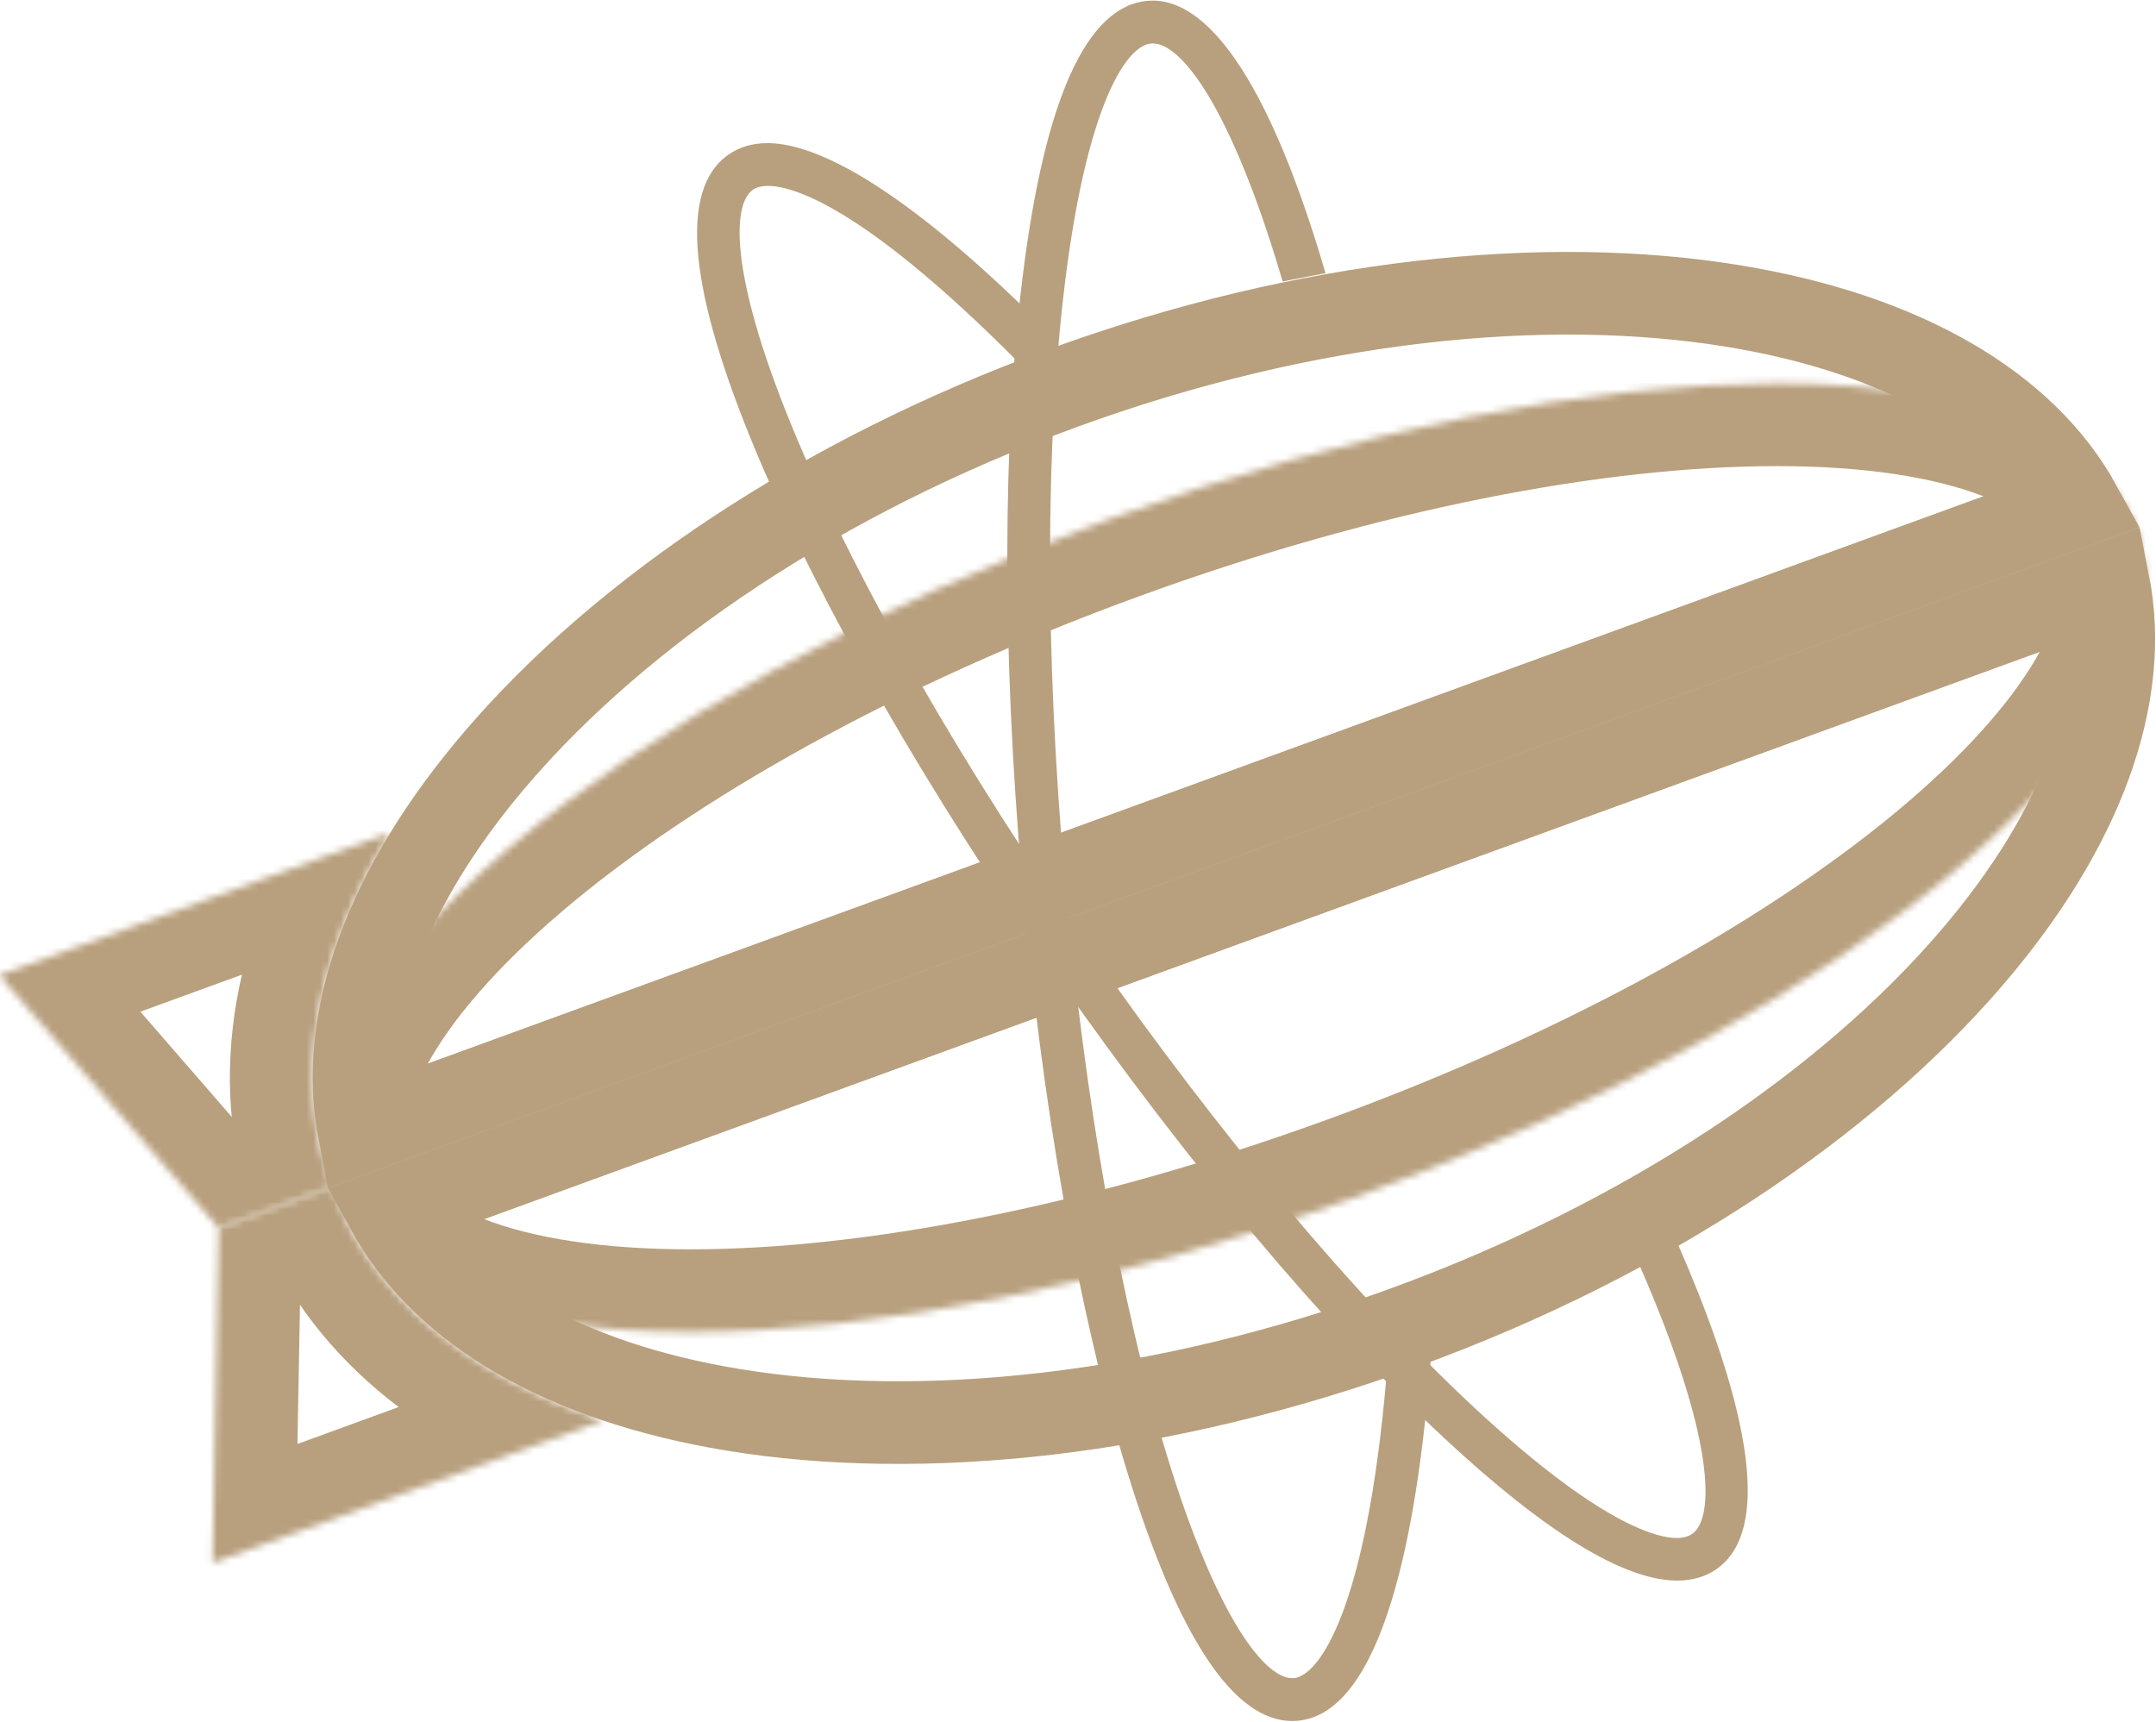 <svg width="313" height="250" viewBox="0 0 313 250" fill="none" xmlns="http://www.w3.org/2000/svg">
<g clip-path="url(#clip0_101:28)">
<mask id="path-1-inside-1_101:28" fill="white">
<path fill-rule="evenodd" clip-rule="evenodd" d="M48.124 172.313L31.75 178.285L30.87 226.919L87.552 206.246C68.111 199.725 53.914 188.254 48.124 172.313"/>
</mask>
<path d="M31.75 178.285L27.638 167.011L19.901 169.834L19.752 178.068L31.75 178.285ZM30.87 226.919L18.872 226.702L18.556 244.184L34.982 238.193L30.87 226.919ZM87.552 206.246L91.664 217.519L123.876 205.771L91.368 194.868L87.552 206.246ZM44.012 161.039L27.638 167.011L35.861 189.559L52.236 183.586L44.012 161.039ZM19.752 178.068L18.872 226.702L42.868 227.136L43.748 178.502L19.752 178.068ZM34.982 238.193L91.664 217.519L83.44 194.972L26.759 215.645L34.982 238.193ZM91.368 194.868C74.122 189.085 63.549 179.631 59.403 168.216L36.845 176.41C44.279 196.877 62.1 210.366 83.737 217.623L91.368 194.868Z" fill="#B8A07E" mask="url(#path-1-inside-1_101:28)"/>
<mask id="path-3-inside-2_101:28" fill="white">
<path fill-rule="evenodd" clip-rule="evenodd" d="M56.693 120.874L-0.12 141.596L31.75 178.285L48.124 172.313C42.351 156.418 45.911 138.451 56.693 120.874"/>
</mask>
<path d="M-0.12 141.596L-4.232 130.322L-20.617 136.298L-9.179 149.465L-0.12 141.596ZM31.75 178.285L22.69 186.154L28.105 192.388L35.861 189.559L31.75 178.285ZM48.124 172.313L52.236 183.586L63.494 179.48L59.403 168.216L48.124 172.313ZM52.581 109.601L-4.232 130.322L3.992 152.869L60.805 132.148L52.581 109.601ZM-9.179 149.465L22.69 186.154L40.809 170.416L8.939 133.726L-9.179 149.465ZM35.861 189.559L52.236 183.586L44.012 161.039L27.638 167.012L35.861 189.559ZM59.403 168.216C55.282 156.871 57.332 142.781 66.922 127.149L46.464 114.6C34.489 134.121 29.419 155.966 36.845 176.41L59.403 168.216Z" fill="#B8A07E" mask="url(#path-3-inside-2_101:28)"/>
<path d="M301.988 73.335L52.153 164.457C48.959 148.148 55.85 128.963 72.084 110.011C90.149 88.922 118.968 69.241 154.355 56.335C189.741 43.428 224.44 39.942 251.803 44.461C276.397 48.522 293.979 58.782 301.988 73.335Z" stroke="#B8A07E" stroke-width="12"/>
<path d="M56.242 175.739L306.088 84.613C309.331 101.019 302.435 120.216 286.188 139.146C268.114 160.204 239.274 179.827 203.88 192.737C168.486 205.646 133.808 209.189 106.459 204.7C81.868 200.664 64.275 190.398 56.242 175.739Z" stroke="#B8A07E" stroke-width="12"/>
<mask id="path-7-inside-3_101:28" fill="white">
<path fill-rule="evenodd" clip-rule="evenodd" d="M310.111 76.758L48.124 172.313C53.254 186.437 72.817 193.396 100.266 193.396C127.027 193.396 161.283 186.787 196.997 173.761C269.343 147.374 320.243 104.653 310.111 76.758"/>
</mask>
<path d="M48.124 172.313L44.012 161.039L32.754 165.146L36.845 176.41L48.124 172.313ZM196.997 173.761L192.885 162.487L192.885 162.487L196.997 173.761ZM305.999 65.485L44.012 161.039L52.236 183.586L314.223 88.032L305.999 65.485ZM36.845 176.41C40.993 187.83 50.579 195.073 61.455 199.327C72.308 203.571 85.694 205.396 100.266 205.396V181.396C87.389 181.396 77.269 179.741 70.196 176.975C63.145 174.218 60.385 170.92 59.403 168.216L36.845 176.41ZM100.266 205.396C128.777 205.396 164.449 198.405 201.108 185.034L192.885 162.487C158.117 175.168 125.277 181.396 100.266 181.396V205.396ZM201.108 185.034C238.234 171.494 270.401 153.585 292.265 134.96C303.163 125.676 312.022 115.774 317.458 105.648C322.909 95.495 325.483 83.931 321.39 72.662L298.832 80.855C299.805 83.533 299.816 87.769 296.312 94.296C292.793 100.851 286.305 108.508 276.701 116.69C257.561 132.995 228.105 149.641 192.885 162.487L201.108 185.034Z" fill="#B8A07E" mask="url(#path-7-inside-3_101:28)"/>
<mask id="path-9-inside-4_101:28" fill="white">
<path fill-rule="evenodd" clip-rule="evenodd" d="M257.969 55.676C231.208 55.676 196.952 62.285 161.238 75.311C88.892 101.697 37.992 144.419 48.124 172.313L310.111 76.758C304.981 62.634 285.418 55.676 257.969 55.676"/>
</mask>
<path d="M161.238 75.311L157.126 64.037L157.126 64.037L161.238 75.311ZM48.124 172.313L36.845 176.41L40.947 187.704L52.236 183.586L48.124 172.313ZM310.111 76.758L314.223 88.032L325.481 83.926L321.39 72.662L310.111 76.758ZM257.969 43.676C229.458 43.676 193.786 50.666 157.126 64.037L165.35 86.584C200.118 73.903 232.958 67.676 257.969 67.676V43.676ZM157.126 64.037C120.001 77.578 87.834 95.486 65.97 114.112C55.072 123.395 46.213 133.298 40.777 143.423C35.326 153.576 32.752 165.14 36.845 176.41L59.403 168.216C58.43 165.538 58.419 161.302 61.923 154.775C65.442 148.22 71.93 140.563 81.534 132.381C100.674 116.076 130.129 99.43 165.35 86.584L157.126 64.037ZM52.236 183.586L314.223 88.032L305.999 65.485L44.012 161.039L52.236 183.586ZM321.39 72.662C317.242 61.241 307.656 53.998 296.78 49.745C285.927 45.5 272.541 43.676 257.969 43.676V67.676C270.846 67.676 280.967 69.33 288.039 72.096C295.089 74.853 297.85 78.151 298.832 80.855L321.39 72.662Z" fill="#B8A07E" mask="url(#path-9-inside-4_101:28)"/>
<path fill-rule="evenodd" clip-rule="evenodd" d="M243.5 229.494H243.498C235.79 229.494 224.418 222.543 209.698 208.833C192.284 192.613 172.335 168.857 153.527 141.94C134.719 115.024 119.265 88.114 110.011 66.168C99.928 42.251 98.49 27.546 105.738 22.46C107.327 21.346 109.242 20.781 111.431 20.781C117.326 20.781 128.813 25.163 150.054 46.041L150.518 46.497L150.455 47.146C150.31 48.646 150.176 50.159 150.057 51.645L149.82 54.594L147.736 52.498C124.85 29.477 114.775 26.992 111.506 26.992C110.574 26.992 109.831 27.181 109.299 27.555C106.155 29.761 105.953 40.562 115.728 63.746C124.817 85.302 140.047 111.804 158.612 138.372C177.177 164.942 196.82 188.347 213.924 204.277C232.367 221.454 240.678 223.309 243.395 223.309C244.334 223.309 245.096 223.108 245.661 222.711C248.978 220.384 248.982 208.813 238.08 183.859L237.58 182.713L238.675 182.115C239.771 181.516 240.831 180.926 241.824 180.362L243.137 179.617L243.742 181.001C251.471 198.683 258.697 221.156 249.222 227.806C247.625 228.926 245.7 229.494 243.5 229.494V229.494ZM243.498 226.767H243.5L243.499 228.13L243.498 226.767Z" fill="#B8A07E"/>
<path fill-rule="evenodd" clip-rule="evenodd" d="M207.692 197.628L207.582 198.987C205.753 221.582 200.938 248.747 188.381 249.847C188.128 249.869 187.866 249.881 187.604 249.881C179.075 249.881 171.004 237.679 163.619 213.613C156.631 190.846 151.209 160.277 148.35 127.537C145.492 94.805 145.535 63.757 148.471 40.114C151.671 14.349 157.764 0.894 166.579 0.122C166.84 0.098 167.11 0.085 167.377 0.085C173.565 0.085 182.891 7.081 192.438 39.665L186.204 40.866C183.016 29.978 179.542 21.122 176.094 15.036C172.903 9.407 169.802 6.308 167.359 6.308C167.279 6.308 167.198 6.311 167.118 6.318C163.297 6.653 157.733 15.906 154.631 40.882C151.747 64.101 151.712 94.684 154.533 126.996C157.355 159.313 162.689 189.425 169.551 211.785C172.625 221.799 175.996 230.052 179.3 235.653C182.347 240.817 185.295 243.661 187.603 243.661C187.682 243.661 187.761 243.658 187.84 243.651C191.496 243.331 198.385 233.702 201.285 199.823L207.692 197.628" fill="#B8A07E"/>
</g>
<defs>
<clipPath id="clip0_101:28">
<rect width="313" height="250" fill="white"/>
</clipPath>
</defs>
</svg>
